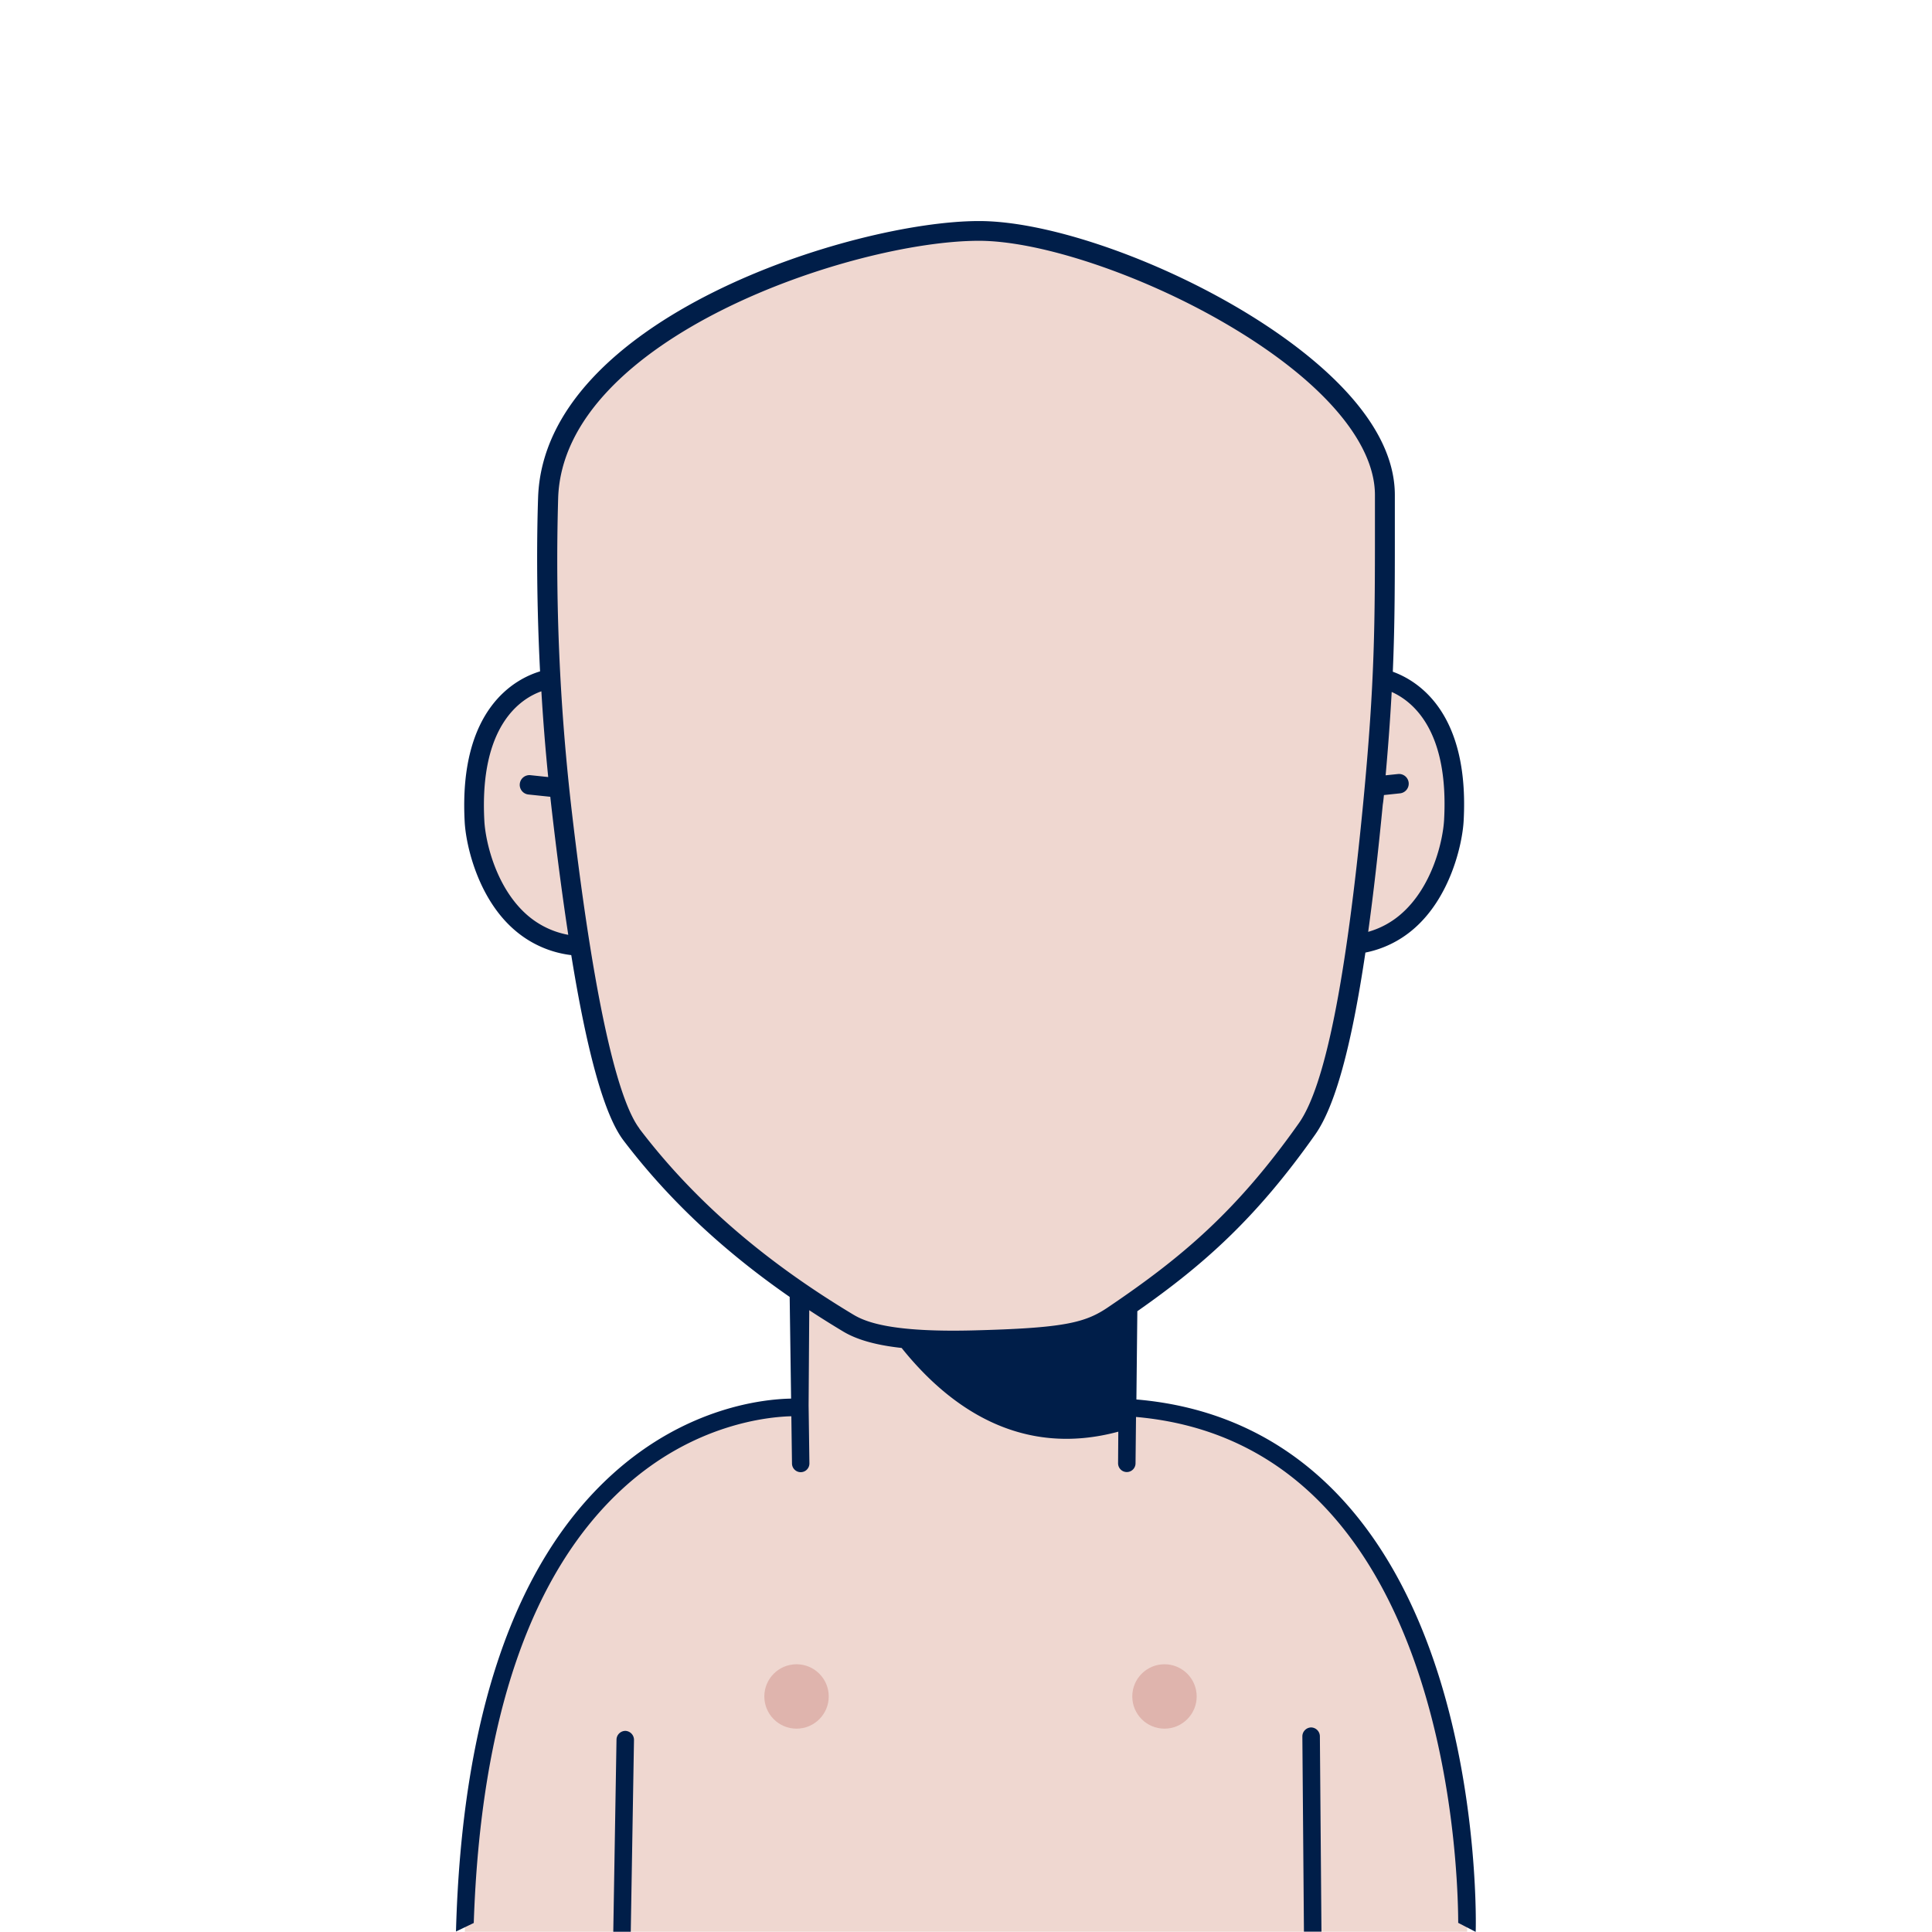 <svg xmlns="http://www.w3.org/2000/svg" viewBox="0 0 600 600"><g id="Visages"><g id="visage-carre-long"><path id="color" d="M350,437.13l.28-31.61c19.41-13.45,36.56-27.89,55.63-54.91,6.73-9.53,11.67-31.63,15.42-57.4,23.77-3.28,29.74-29.86,30.2-38.49,1.92-35.51-16.45-42.62-22.17-44,.86-18.38.73-33.89.73-57,0-40.65-87.41-82.06-126.06-82-41.66,0-132.11,31.09-133.84,82.89-.52,15.58-.39,35.18.76,56.26-2.61.35-25.74,4.6-23.6,44.24.48,8.93,6.85,37.07,32.74,38.74,4,24.85,9.34,49.73,16,58.49,14.64,19.27,32.27,35.22,52.52,49.05l-.16,35.75S148.94,430,144.35,599.92H455.63S460.22,443.77,350,437.13Z" style="fill:#efd7d0"/><g id="tetons"><circle cx="247.37" cy="526.85" r="10" style="fill:#dfb4ad"/><circle cx="361.64" cy="526.85" r="10" style="fill:#dfb4ad"/></g><g id="contour"><path d="M194.23,537.54a2.77,2.77,0,0,0-2.77,2.79l-1,59.59h5.43l1-59.49v0A2.79,2.79,0,0,0,194.23,537.54Z" style="fill:#001e49"/><path d="M407.16,536.47h0a2.79,2.79,0,0,0-2.7,2.84v0l.49,60.58h5.44l-.49-60.63A2.78,2.78,0,0,0,407.16,536.47Z" style="fill:#001e49"/><path d="M446.74,520.19c-16.55-52.26-49-81.78-93.82-85.57l.29-27.41c20.73-14.5,37-29,55.21-54.83,6.13-8.68,11.23-27,15.62-56.55a32.54,32.54,0,0,0,14.81-7.19c11.51-9.79,15.3-26.36,15.7-33.75,1.8-33.37-13.95-43.36-22-46.28.65-15.18.64-28.69.63-46.76v-8.11c0-26.08-31.37-48.11-50.07-58.92-27.08-15.66-58.82-26.17-79-26.17H304c-38.9,0-135,30.15-136.89,85.85-.32,9.36-.66,29,.61,54-7.46,2.25-25.32,11.34-23.41,46.74.4,7.4,4.19,24,15.7,33.76a32.81,32.81,0,0,0,17.4,7.62c5,30.87,10.37,49.84,16.22,57.55,13.79,18.14,30.78,34.14,51.61,48.6l.44,31.58c-8.25.14-32.33,2.5-55.51,23.5-30.42,27.56-46.76,75.33-48.56,142l5.52-2.65c2.13-63.55,17.79-109,46.57-135.19,21.69-19.71,44.64-22,52.06-22.18l.2,14.68a2.72,2.72,0,0,0,2.72,2.69h0a2.71,2.71,0,0,0,2.69-2.74l-.25-18,.2-29.56q5.12,3.36,10.52,6.6c4.27,2.56,10.14,4.24,18.17,5.12,14.68,18.32,36.84,34.21,67.29,26l-.07,9.8a2.72,2.72,0,0,0,2.7,2.74h0a2.72,2.72,0,0,0,2.72-2.7l.15-14.41c95.57,8.42,100,137,100.06,157.11l5.42,2.8C458.36,599.61,459.36,560,446.74,520.19ZM429.79,246.91l5-.53a3,3,0,1,0-.63-6l-3.84.4c.86-9.74,1.46-18.12,1.88-25.89,6.69,3,17.77,12.1,16.28,39.68-.35,6.5-3.64,21-13.58,29.47a26.41,26.41,0,0,1-10,5.35c1.6-11.57,3.1-24.69,4.53-39.47C429.6,248.89,429.69,247.9,429.79,246.91ZM164,284.41c-9.94-8.46-13.23-23-13.58-29.47-1.6-29.68,11.35-38,17.71-40.25.5,8.41,1.19,17.34,2.12,26.63l-5.51-.58a3,3,0,0,0-.63,6l6.79.71c.11,1.06.23,2.11.35,3.17q2.55,22.2,5.23,39.7A26.72,26.72,0,0,1,164,284.41Zm34.59,66.07c-5.2-6.84-13.11-29.84-21.25-100.54a674.65,674.65,0,0,1-4-95.23C174.91,105,264.9,74.81,304,74.78h0C323,74.78,354.2,85.2,380,100.13c29.87,17.27,47,36.81,47,53.61v8.11c0,31.92,0,49.5-3.64,87.47-5.36,55.51-11.9,88.06-20,99.52-19.33,27.37-36.39,41.71-59.34,57.21-7.11,4.81-13.81,6.41-41.85,7.12-25,.62-33.17-2.5-37.17-4.91C237.1,391.5,215.34,372.59,198.54,350.48Z" style="fill:#001e49"/></g></g></g></svg>